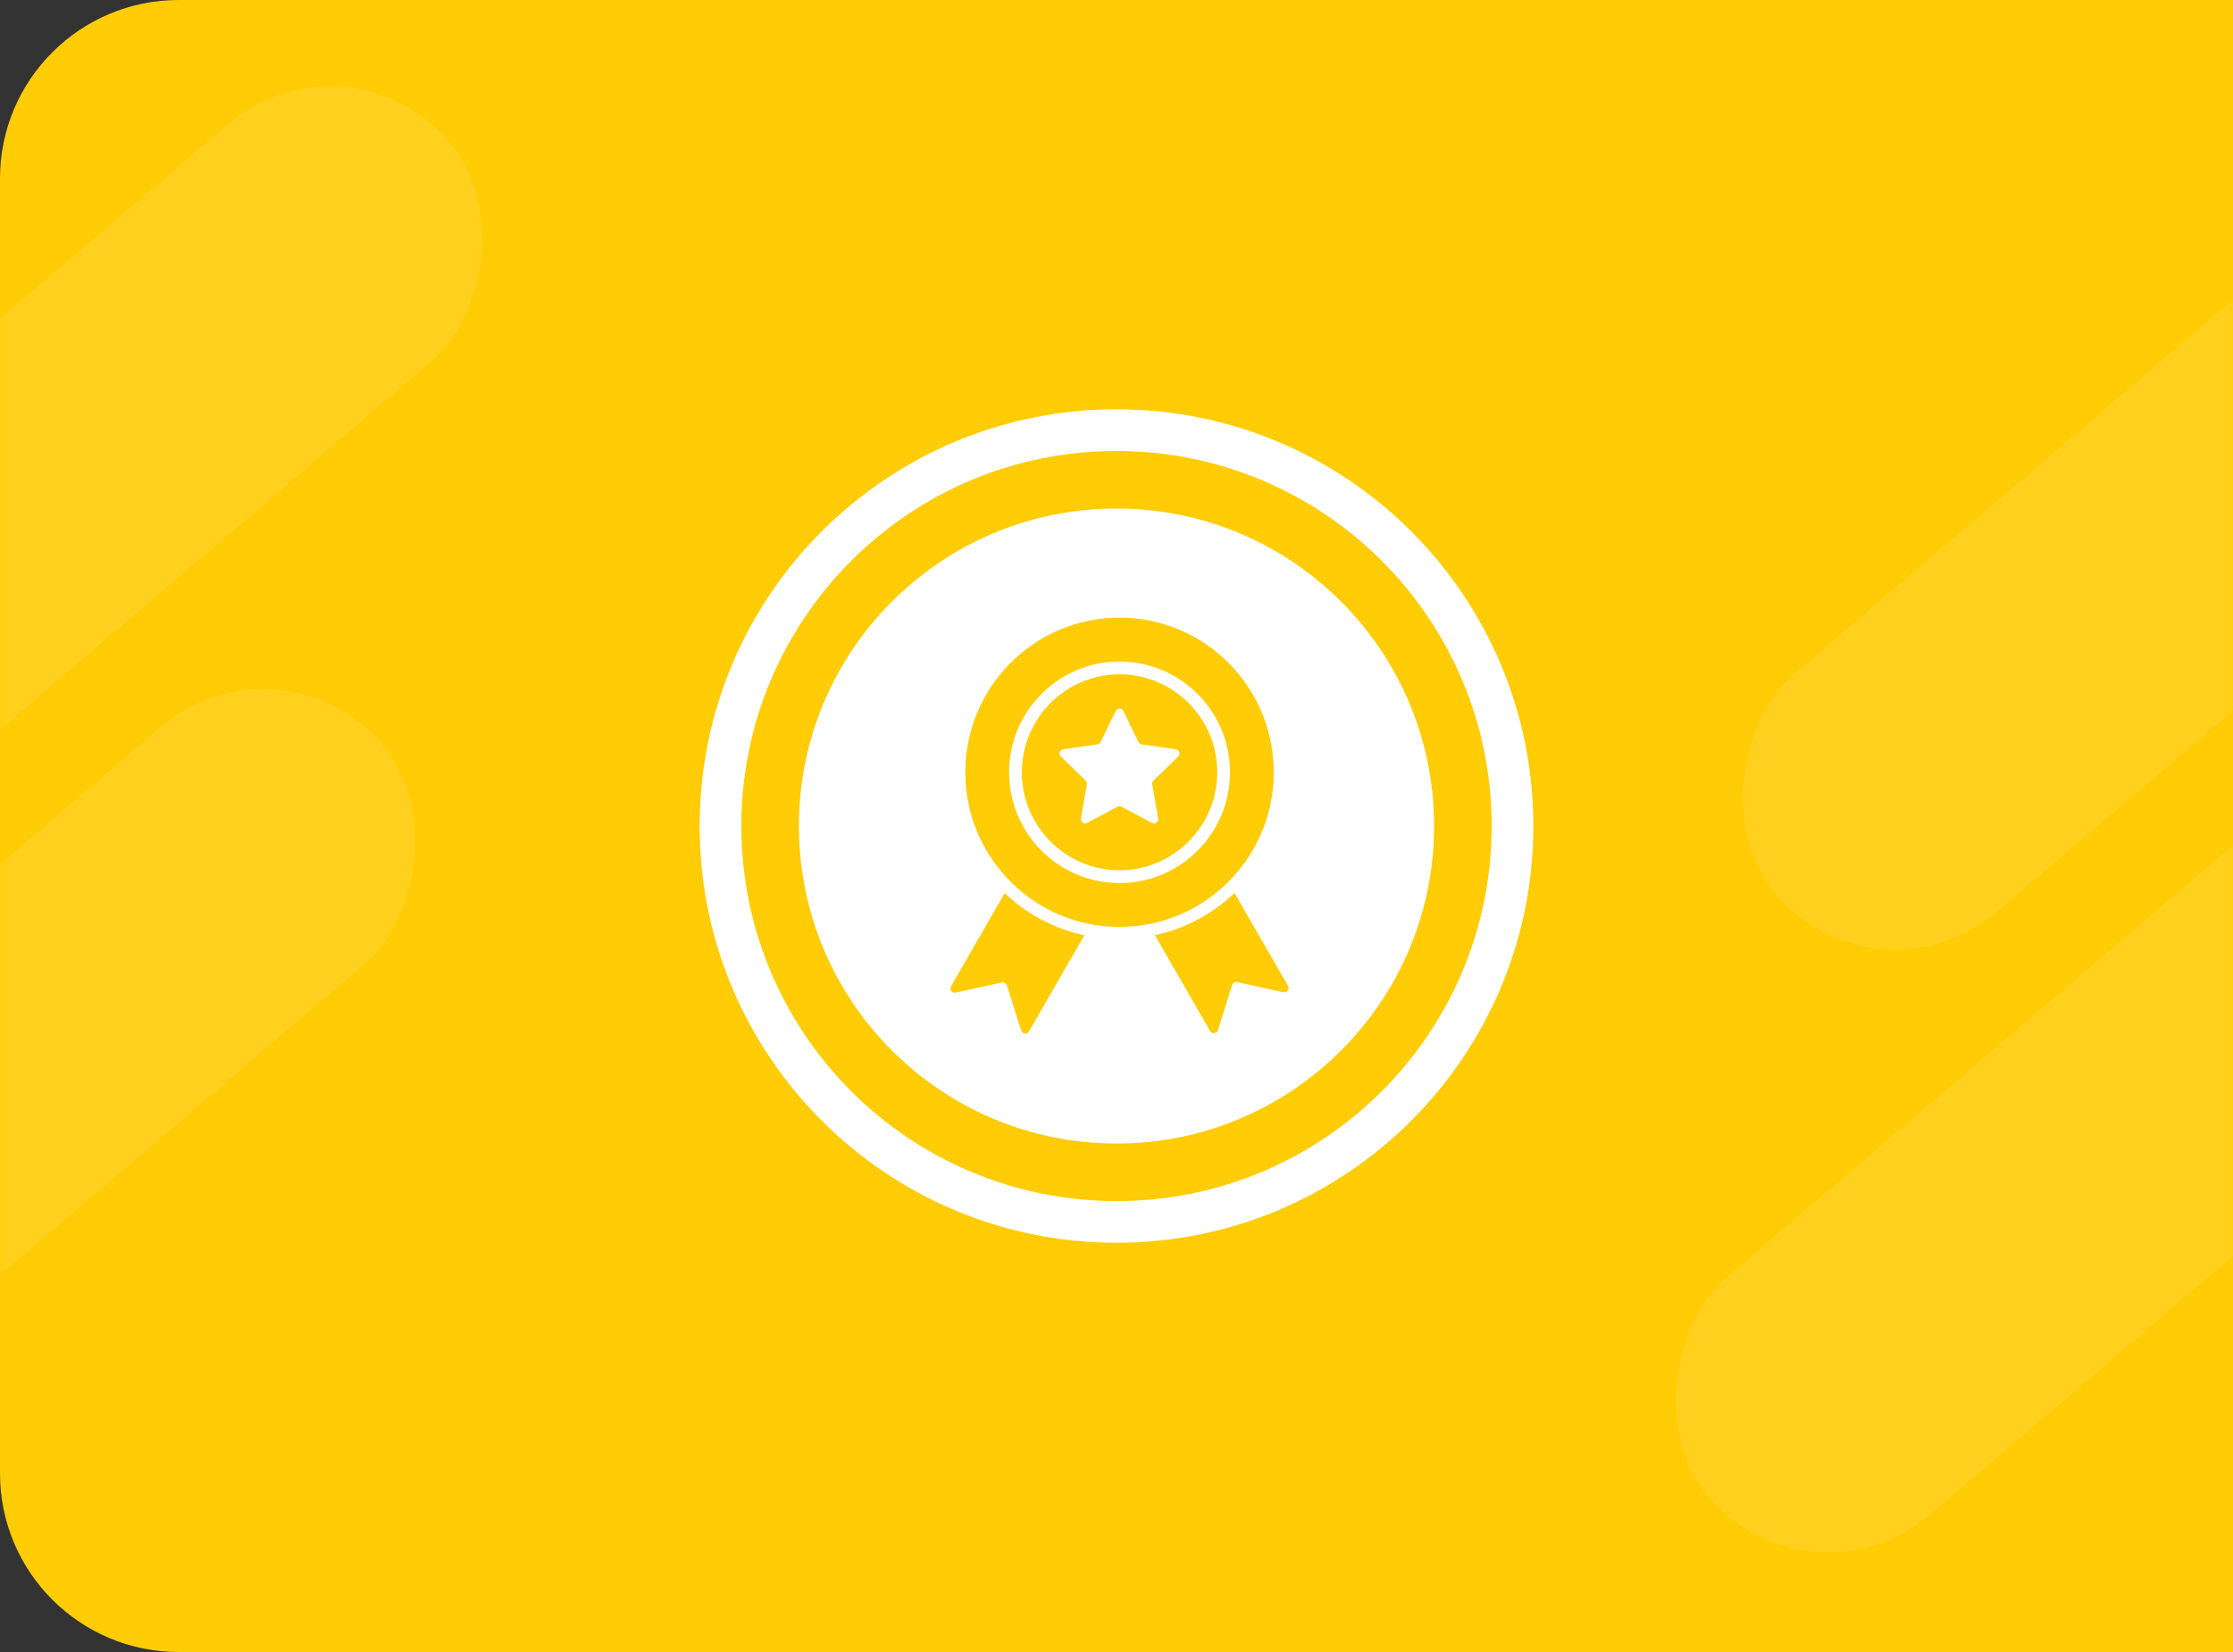 <svg width="100" height="74" viewBox="0 0 100 74" fill="none" xmlns="http://www.w3.org/2000/svg">
<rect x="0" y="0" width="100" height="74" fill="#333333" stroke="none"/>
<path d="M0 8C0 3.582 3.582 0 8 0H100V74H8C3.582 74 0 70.418 0 66V8Z" fill="#FFCC05"/>
<mask id="mask0_1483_17615" style="mask-type:alpha" maskUnits="userSpaceOnUse" x="0" y="0" width="100" height="74">
<path d="M0 8C0 3.582 3.582 0 8 0H100V74H8C3.582 74 0 70.418 0 66V8Z" fill="#FFCD05"/>
</mask>
<g mask="url(#mask0_1483_17615)">
<rect opacity="0.1" x="111.554" y="28" width="14" height="52" rx="7" transform="rotate(49.522 111.554 28)" fill="white"/>
<rect opacity="0.1" x="12.554" y="28" width="14" height="52" rx="7" transform="rotate(49.522 12.554 28)" fill="white"/>
<rect opacity="0.1" x="114.554" y="1" width="14" height="52" rx="7" transform="rotate(49.522 114.554 1)" fill="white"/>
<rect opacity="0.1" x="15.554" y="1" width="14" height="52" rx="7" transform="rotate(49.522 15.554 1)" fill="white"/>
</g>
<path fill-rule="evenodd" clip-rule="evenodd" d="M50 20.201C40.722 20.201 33.2 27.722 33.2 37.001C33.2 46.279 40.722 53.801 50 53.801C59.278 53.801 66.8 46.279 66.8 37.001C66.8 27.722 59.278 20.201 50 20.201ZM31.333 37.001C31.333 26.691 39.691 18.334 50 18.334C60.309 18.334 68.667 26.691 68.667 37.001C68.667 47.31 60.309 55.667 50 55.667C39.691 55.667 31.333 47.31 31.333 37.001Z" fill="white"/>
<path fill-rule="evenodd" clip-rule="evenodd" d="M50 22.779C57.855 22.779 64.222 29.146 64.222 37.001C64.222 44.855 57.855 51.223 50 51.223C42.145 51.223 35.778 44.855 35.778 37.001C35.778 29.146 42.145 22.779 50 22.779ZM44.993 40.007L42.59 44.183C42.507 44.326 42.634 44.499 42.795 44.464L44.868 44.008C44.965 43.986 45.061 44.042 45.091 44.136L45.733 46.165C45.783 46.322 45.997 46.346 46.08 46.202L48.559 41.894C47.278 41.618 46.118 41.014 45.174 40.172C45.118 40.123 45.063 40.073 45.009 40.021L44.993 40.007ZM55.286 40C54.311 40.929 53.086 41.597 51.721 41.892L54.193 46.185C54.275 46.328 54.489 46.305 54.539 46.147L55.181 44.118C55.211 44.024 55.308 43.969 55.404 43.99L57.477 44.446C57.638 44.482 57.765 44.309 57.683 44.166L55.329 40.076L55.286 40ZM50.136 27.667C46.322 27.667 43.23 30.769 43.23 34.594C43.23 35.294 43.334 35.969 43.526 36.606C43.736 37.301 44.053 37.95 44.456 38.534C44.59 38.728 44.734 38.916 44.887 39.095C45.047 39.282 45.216 39.46 45.394 39.629C45.444 39.677 45.495 39.723 45.547 39.769C46.501 40.621 47.693 41.212 49.01 41.429C49.377 41.489 49.753 41.521 50.136 41.521C50.639 41.521 51.129 41.467 51.601 41.365C52.968 41.068 54.184 40.367 55.117 39.391C56.309 38.147 57.042 36.456 57.042 34.594C57.042 32.827 56.382 31.214 55.296 29.99C55.087 29.755 54.862 29.534 54.623 29.329C54.445 29.176 54.258 29.031 54.064 28.897C53.482 28.492 52.835 28.175 52.141 27.964C51.507 27.771 50.834 27.667 50.136 27.667ZM50.136 29.633C52.868 29.633 55.082 31.854 55.082 34.594C55.082 37.334 52.868 39.555 50.136 39.555C47.404 39.555 45.19 37.334 45.19 34.594C45.19 31.854 47.404 29.633 50.136 29.633ZM50.136 30.205C47.723 30.205 45.761 32.174 45.761 34.594C45.761 37.014 47.723 38.983 50.136 38.983C52.549 38.983 54.512 37.014 54.512 34.594C54.512 32.174 52.549 30.205 50.136 30.205ZM49.997 31.804C50.083 31.711 50.246 31.726 50.307 31.851L50.986 33.239L51.012 33.278C51.042 33.313 51.084 33.337 51.13 33.343L52.657 33.563L52.711 33.578C52.827 33.632 52.862 33.791 52.763 33.887L51.656 34.966L51.626 35.002C51.602 35.041 51.593 35.088 51.601 35.134L51.865 36.659L51.867 36.71C51.855 36.839 51.712 36.926 51.588 36.86L50.225 36.138L50.182 36.121C50.137 36.11 50.089 36.115 50.047 36.138L48.684 36.86L48.637 36.878C48.51 36.907 48.384 36.798 48.408 36.659L48.672 35.134L48.674 35.088C48.67 35.042 48.651 34.998 48.617 34.966L47.509 33.887L47.475 33.843C47.413 33.732 47.478 33.582 47.615 33.563L49.142 33.343L49.187 33.331C49.23 33.314 49.265 33.281 49.286 33.239L49.965 31.851L49.997 31.804Z" fill="white"/>
</svg>
